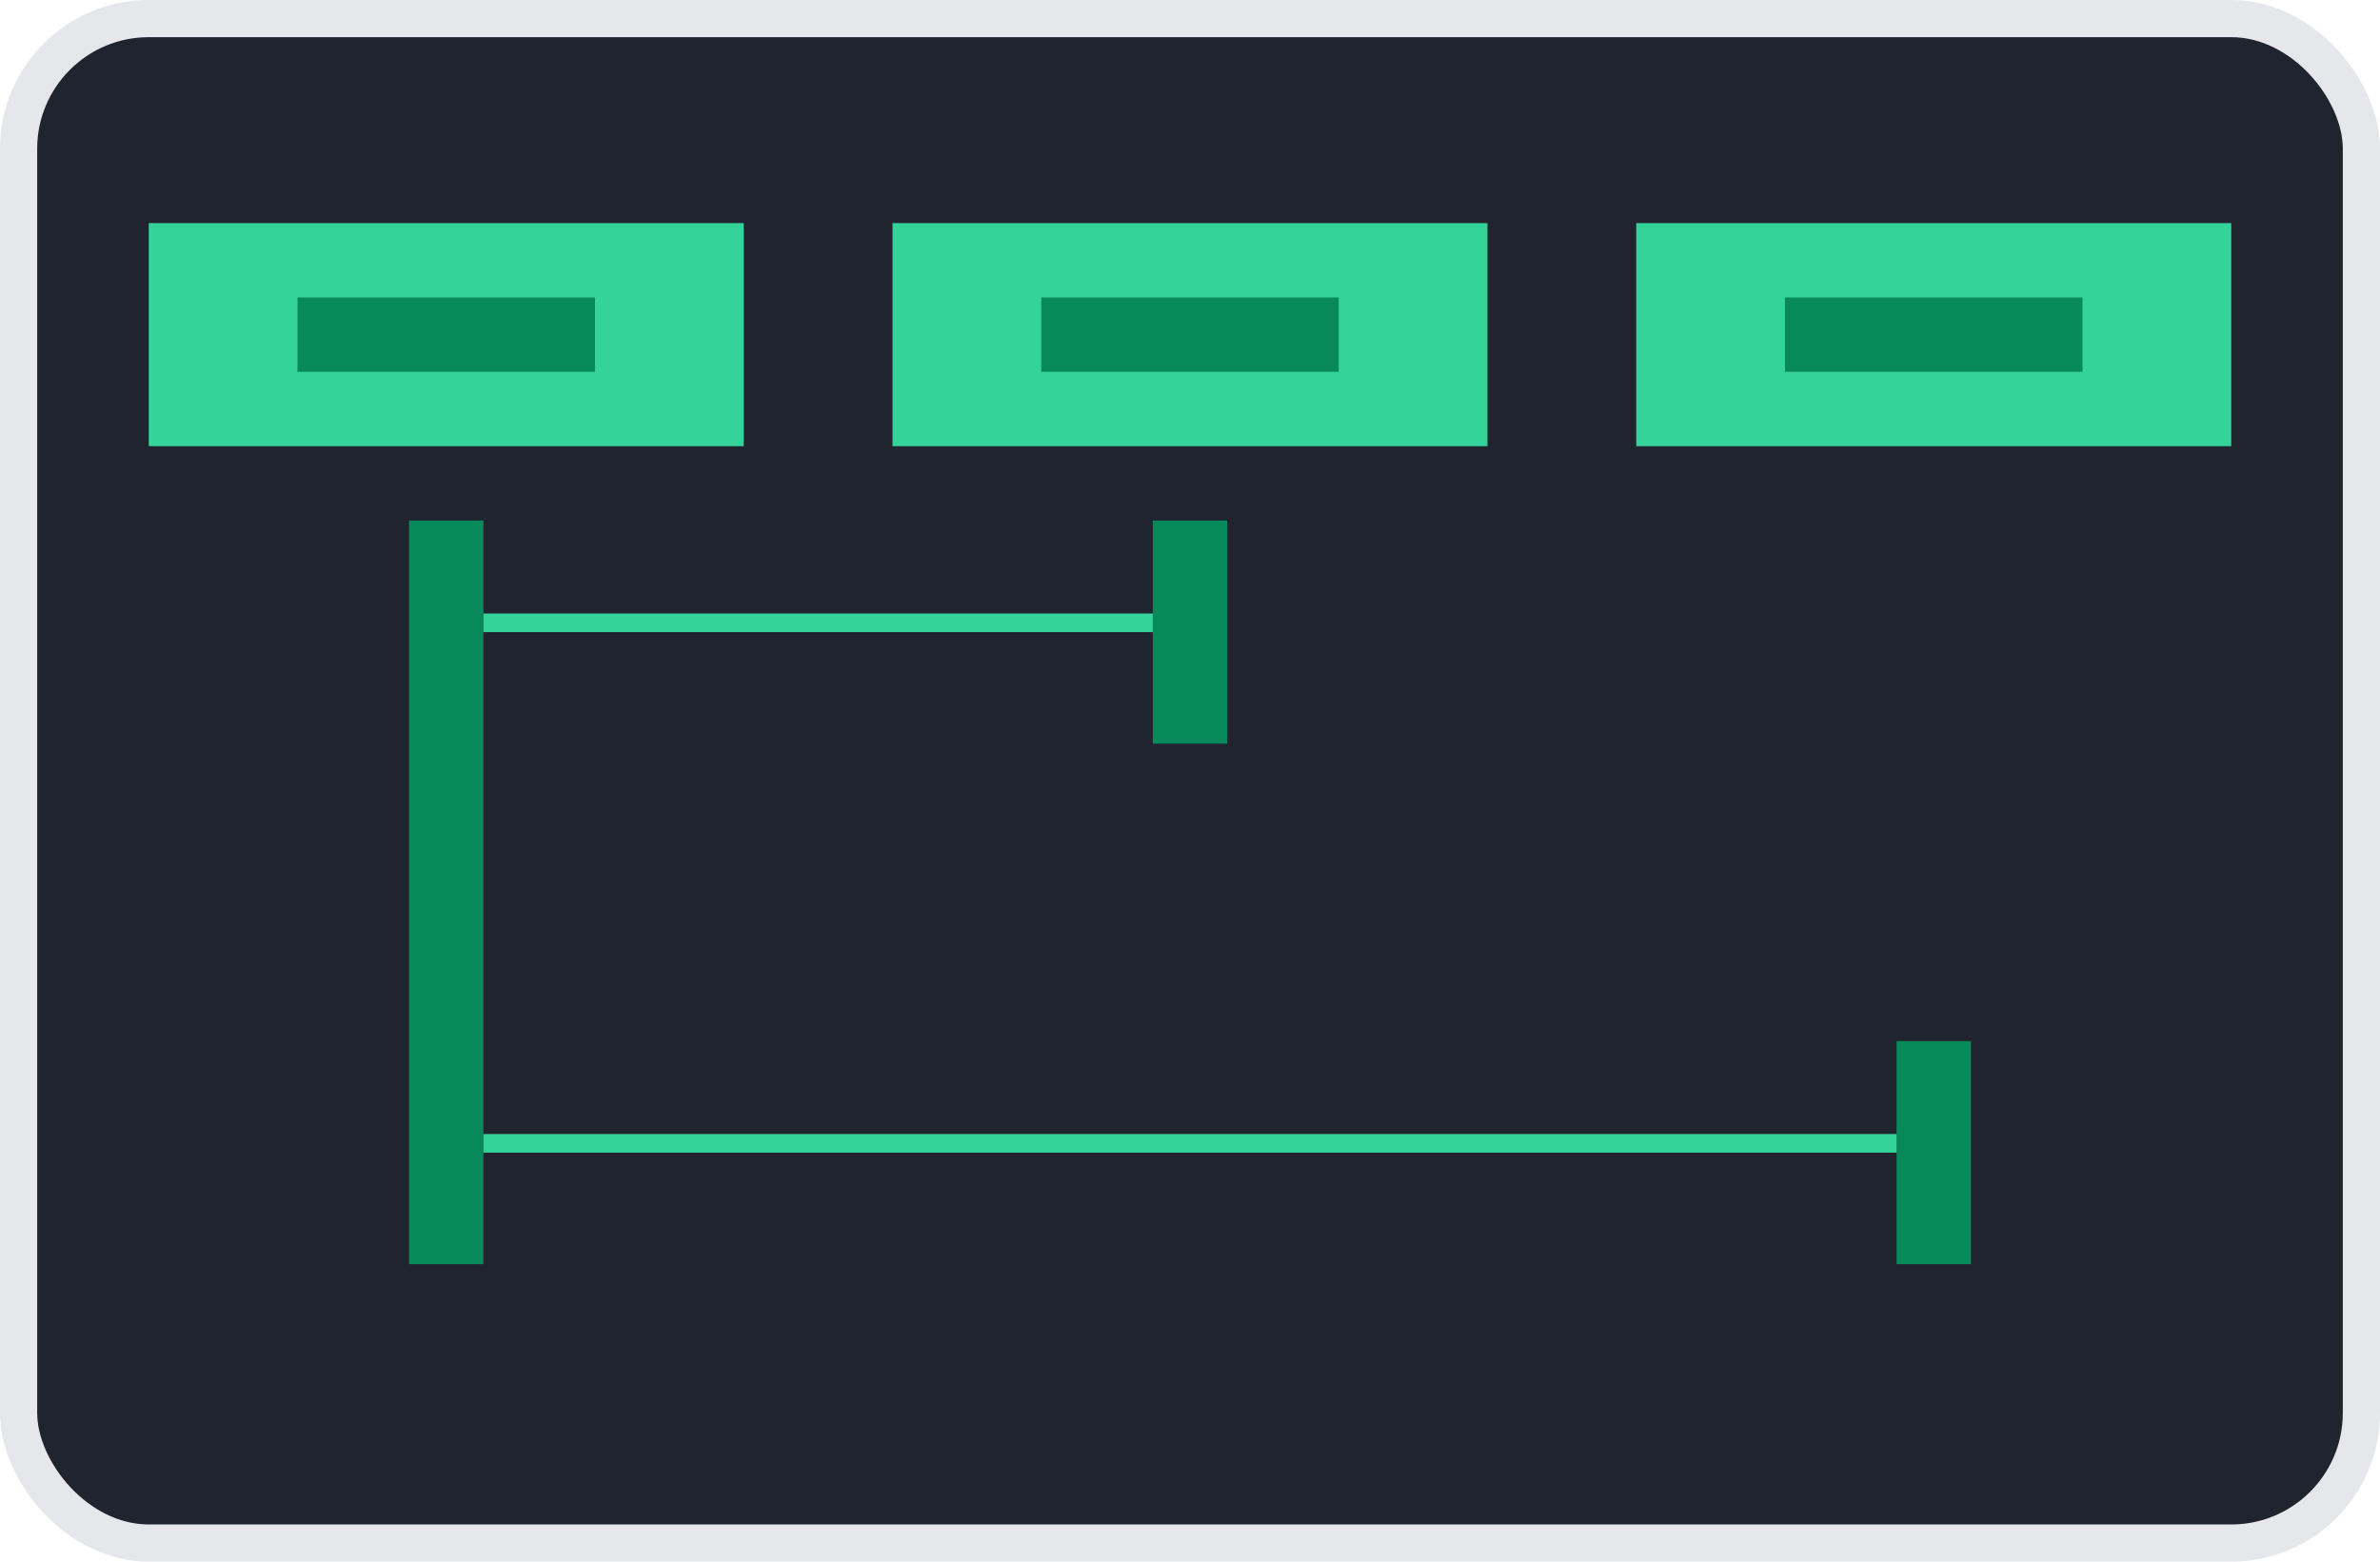 <svg width="64" height="42" viewBox="0 0 64 42" fill="none" xmlns="http://www.w3.org/2000/svg">
<rect x="0.5" y="0.5" width="63" height="41" rx="3.5" fill="#1F242F"/>
<rect x="0.5" y="0.5" width="63" height="41" rx="3.5" stroke="#E6E7EB"/>
<rect x="4" y="6" width="16" height="6" fill="#34D399"/>
<rect x="44" y="6" width="16" height="6" fill="#34D399"/>
<rect x="24" y="6" width="16" height="6" fill="#34D399"/>
<rect x="8" y="8" width="8" height="2" fill="#08895A"/>
<rect x="28" y="8" width="8" height="2" fill="#08895A"/>
<rect x="48" y="8" width="8" height="2" fill="#08895A"/>
<rect x="11" y="14" width="2" height="20" fill="#08895A"/>
<rect x="31" y="14" width="2" height="6" fill="#08895A"/>
<rect x="51" y="28" width="2" height="6" fill="#08895A"/>
<line x1="13" y1="16.75" x2="31" y2="16.75" stroke="#34D399" stroke-width="0.5"/>
<line x1="13" y1="30.75" x2="51" y2="30.75" stroke="#34D399" stroke-width="0.5"/>
</svg>
